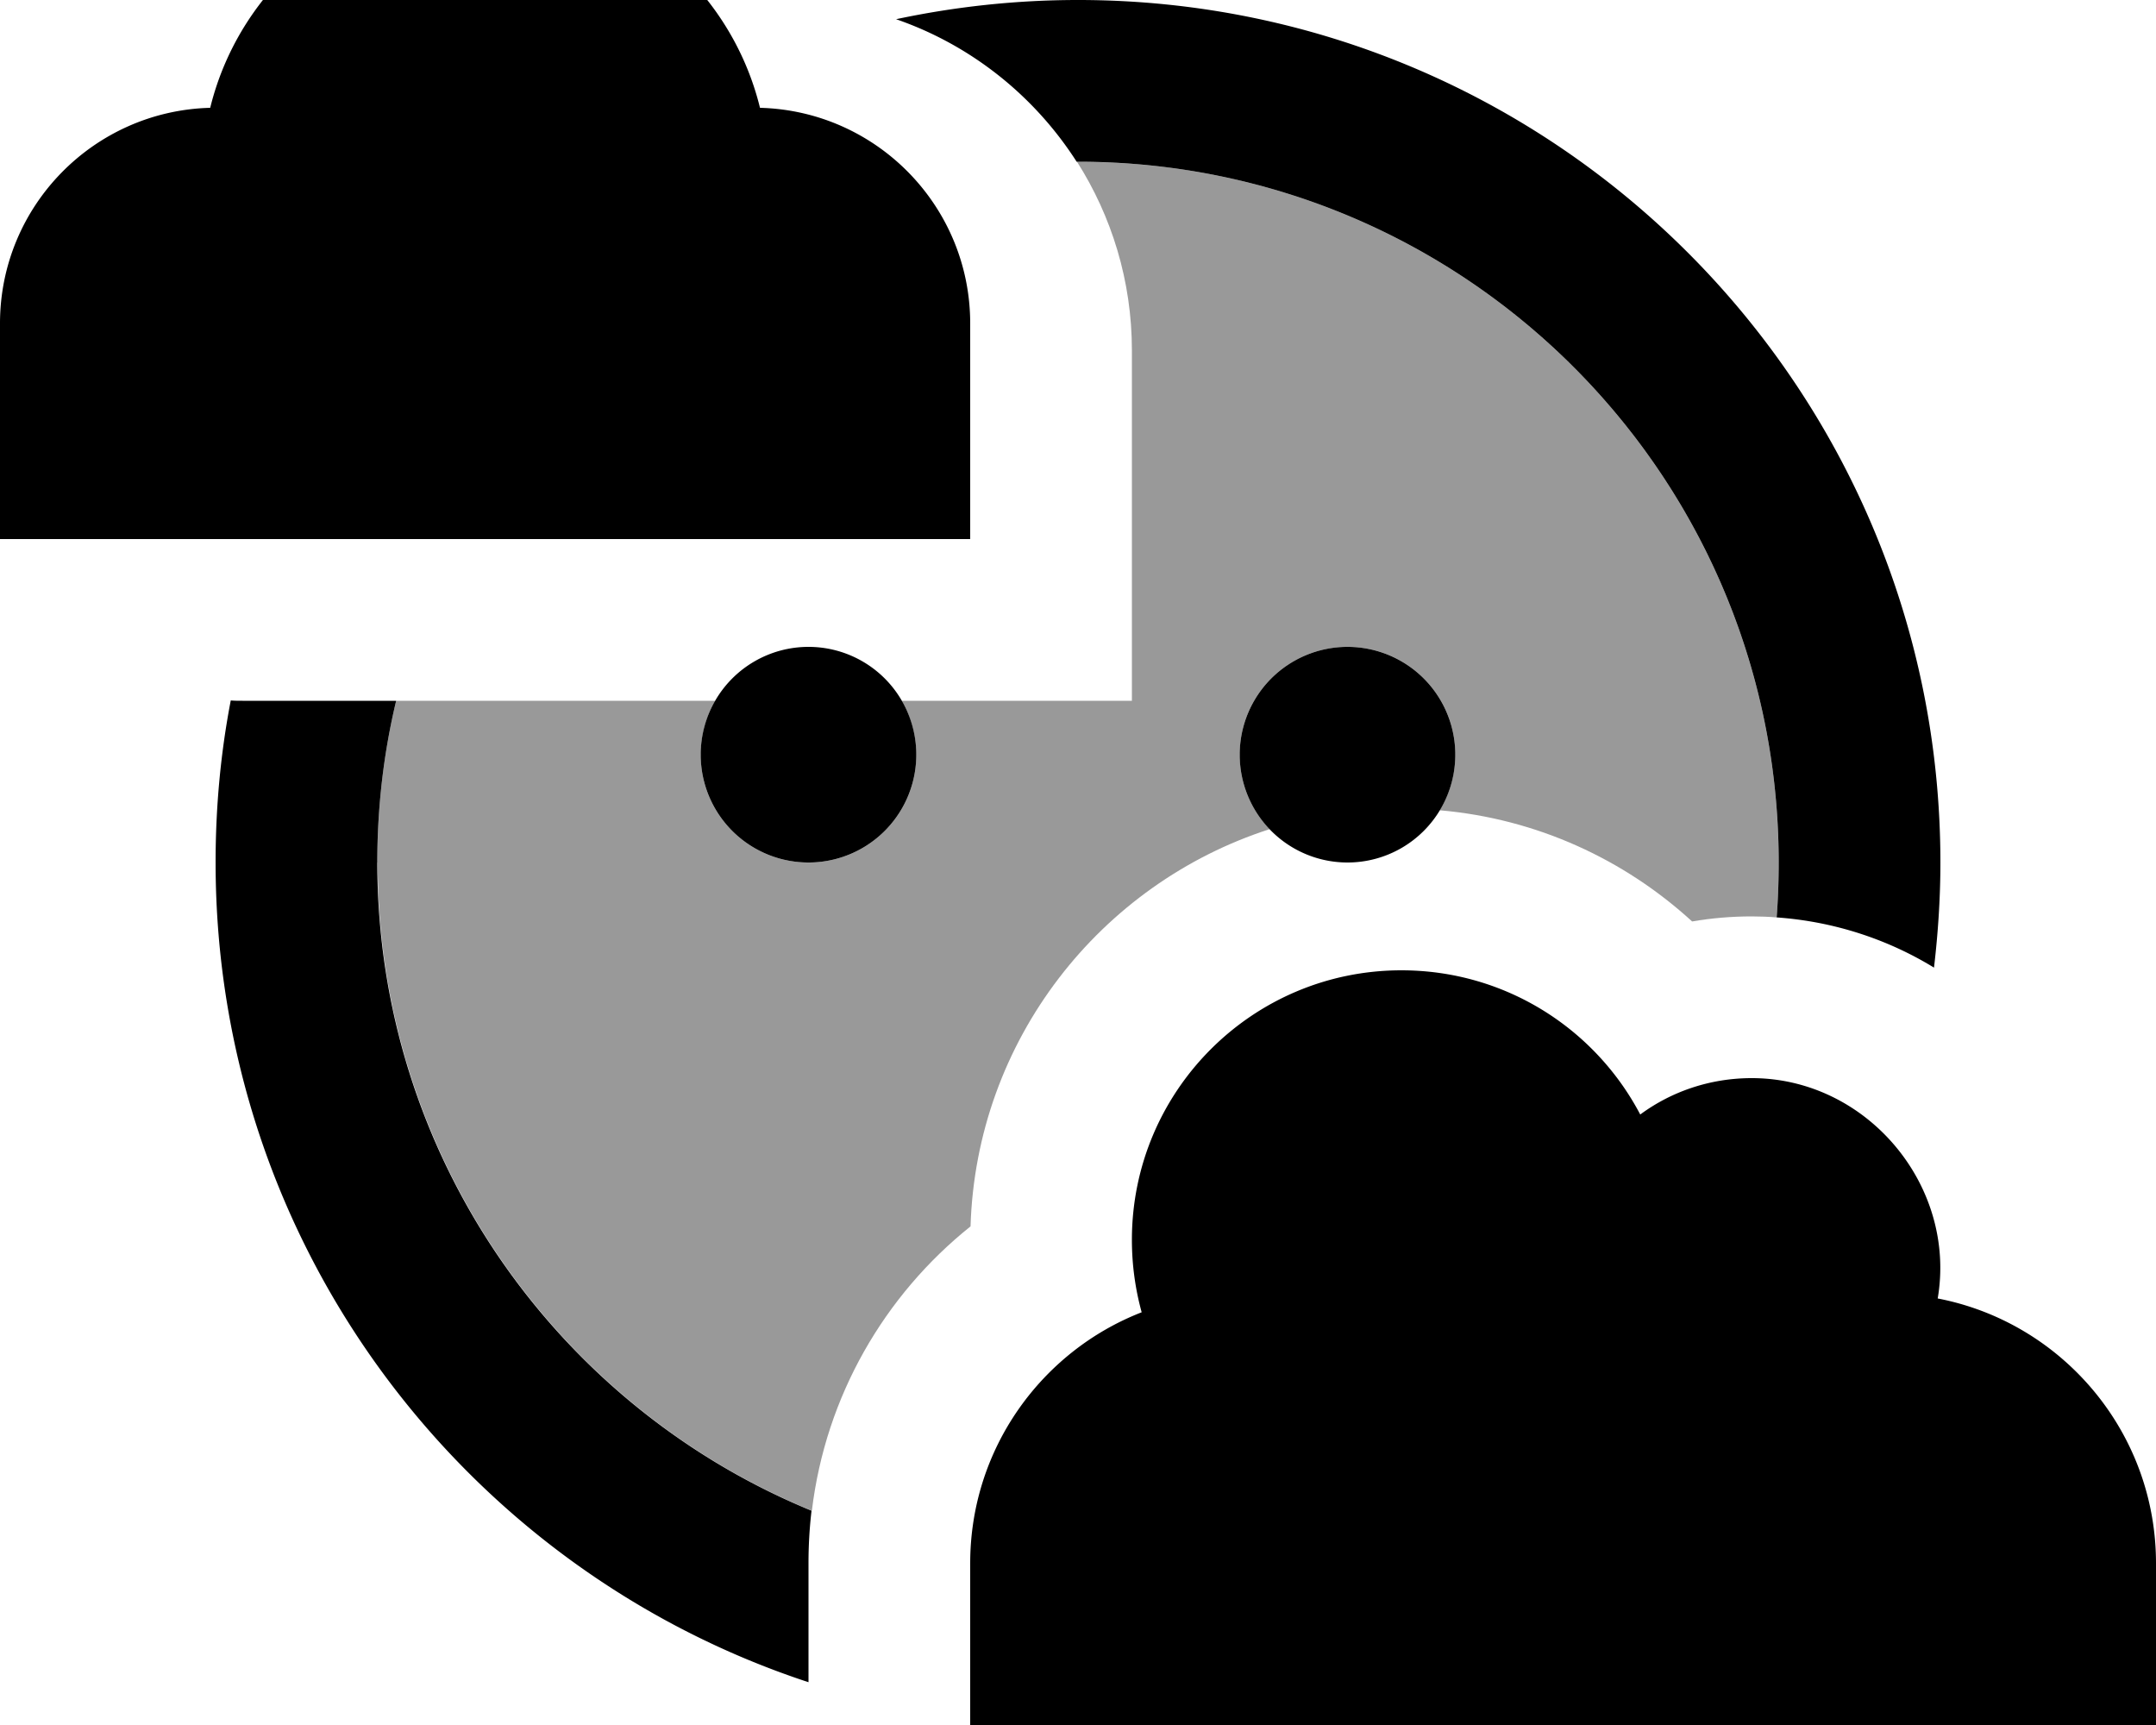 <svg xmlns="http://www.w3.org/2000/svg" viewBox="0 0 640 512"><!--! Font Awesome Pro 7.0.0 by @fontawesome - https://fontawesome.com License - https://fontawesome.com/license (Commercial License) Copyright 2025 Fonticons, Inc. --><path style="fill:currentColor;opacity:.4" d="M112 256c0-16.5 1.9-32.6 5.6-48l94.7 0c-2.7 4.7-4.3 10.2-4.3 16 0 17.7 14.3 32 32 32s32-14.3 32-32c0-5.8-1.6-11.3-4.3-16l68.3 0 0-104c0-20.6-6-39.8-16.3-56l.3 0c114.9 0 208 93.1 208 208 0 5.5-.2 10.9-.6 16.3-2.4-.2-4.9-.3-7.4-.3-6 0-11.9 .5-17.7 1.5-20.1-18.4-46.1-30.5-74.9-33 2.9-4.8 4.6-10.5 4.6-16.5 0-17.7-14.3-32-32-32s-32 14.3-32 32c0 8.6 3.4 16.4 8.9 22.1-50.3 16.2-87.1 62.6-88.8 117.9-25.5 20.4-43 50.3-47.1 84.4-75.7-31.1-128.9-105.6-128.9-192.4z"/><path style="fill:currentColor;opacity:1" d="M62.4 32C27.8 32.9 0 61.2 0 96l0 64 288 0 0-64c0-34.8-27.8-63.1-62.4-64-9-36.7-42.1-64-81.6-64S71.4-4.7 62.4 32zM64 256c0 113.4 73.8 209.7 176 243.3l0-35.3c0-5.3 .3-10.5 .9-15.6-75.7-31.1-128.9-105.6-128.9-192.4 0-16.5 1.9-32.6 5.6-48L72 208c-1.2 0-2.3 0-3.5-.1-3 15.6-4.5 31.6-4.5 48.1zM320 48c114.9 0 208 93.1 208 208 0 5.5-.2 10.9-.6 16.3 17 1.2 33 6.5 46.7 14.9 1.2-10.2 1.9-20.6 1.9-31.2 0-141.4-114.6-256-256-256-18.5 0-36.6 2-54 5.7 22.3 7.7 41.1 22.8 53.6 42.3l.3 0zM272 224a32 32 0 1 0 -64 0 32 32 0 1 0 64 0zm160 0a32 32 0 1 0 -64 0 32 32 0 1 0 64 0zM288 464l0 80 352 0 0-80c0-39-27.9-71.5-64.8-78.6 5.7-33.5-21-65.4-55.2-65.4-12.4 0-23.9 4-33.1 10.8-13.4-25.5-40.1-42.8-70.9-42.8-44.2 0-80 35.8-80 80 0 7.4 1 14.6 2.9 21.5-29.8 11.6-50.9 40.6-50.9 74.5z"/></svg>